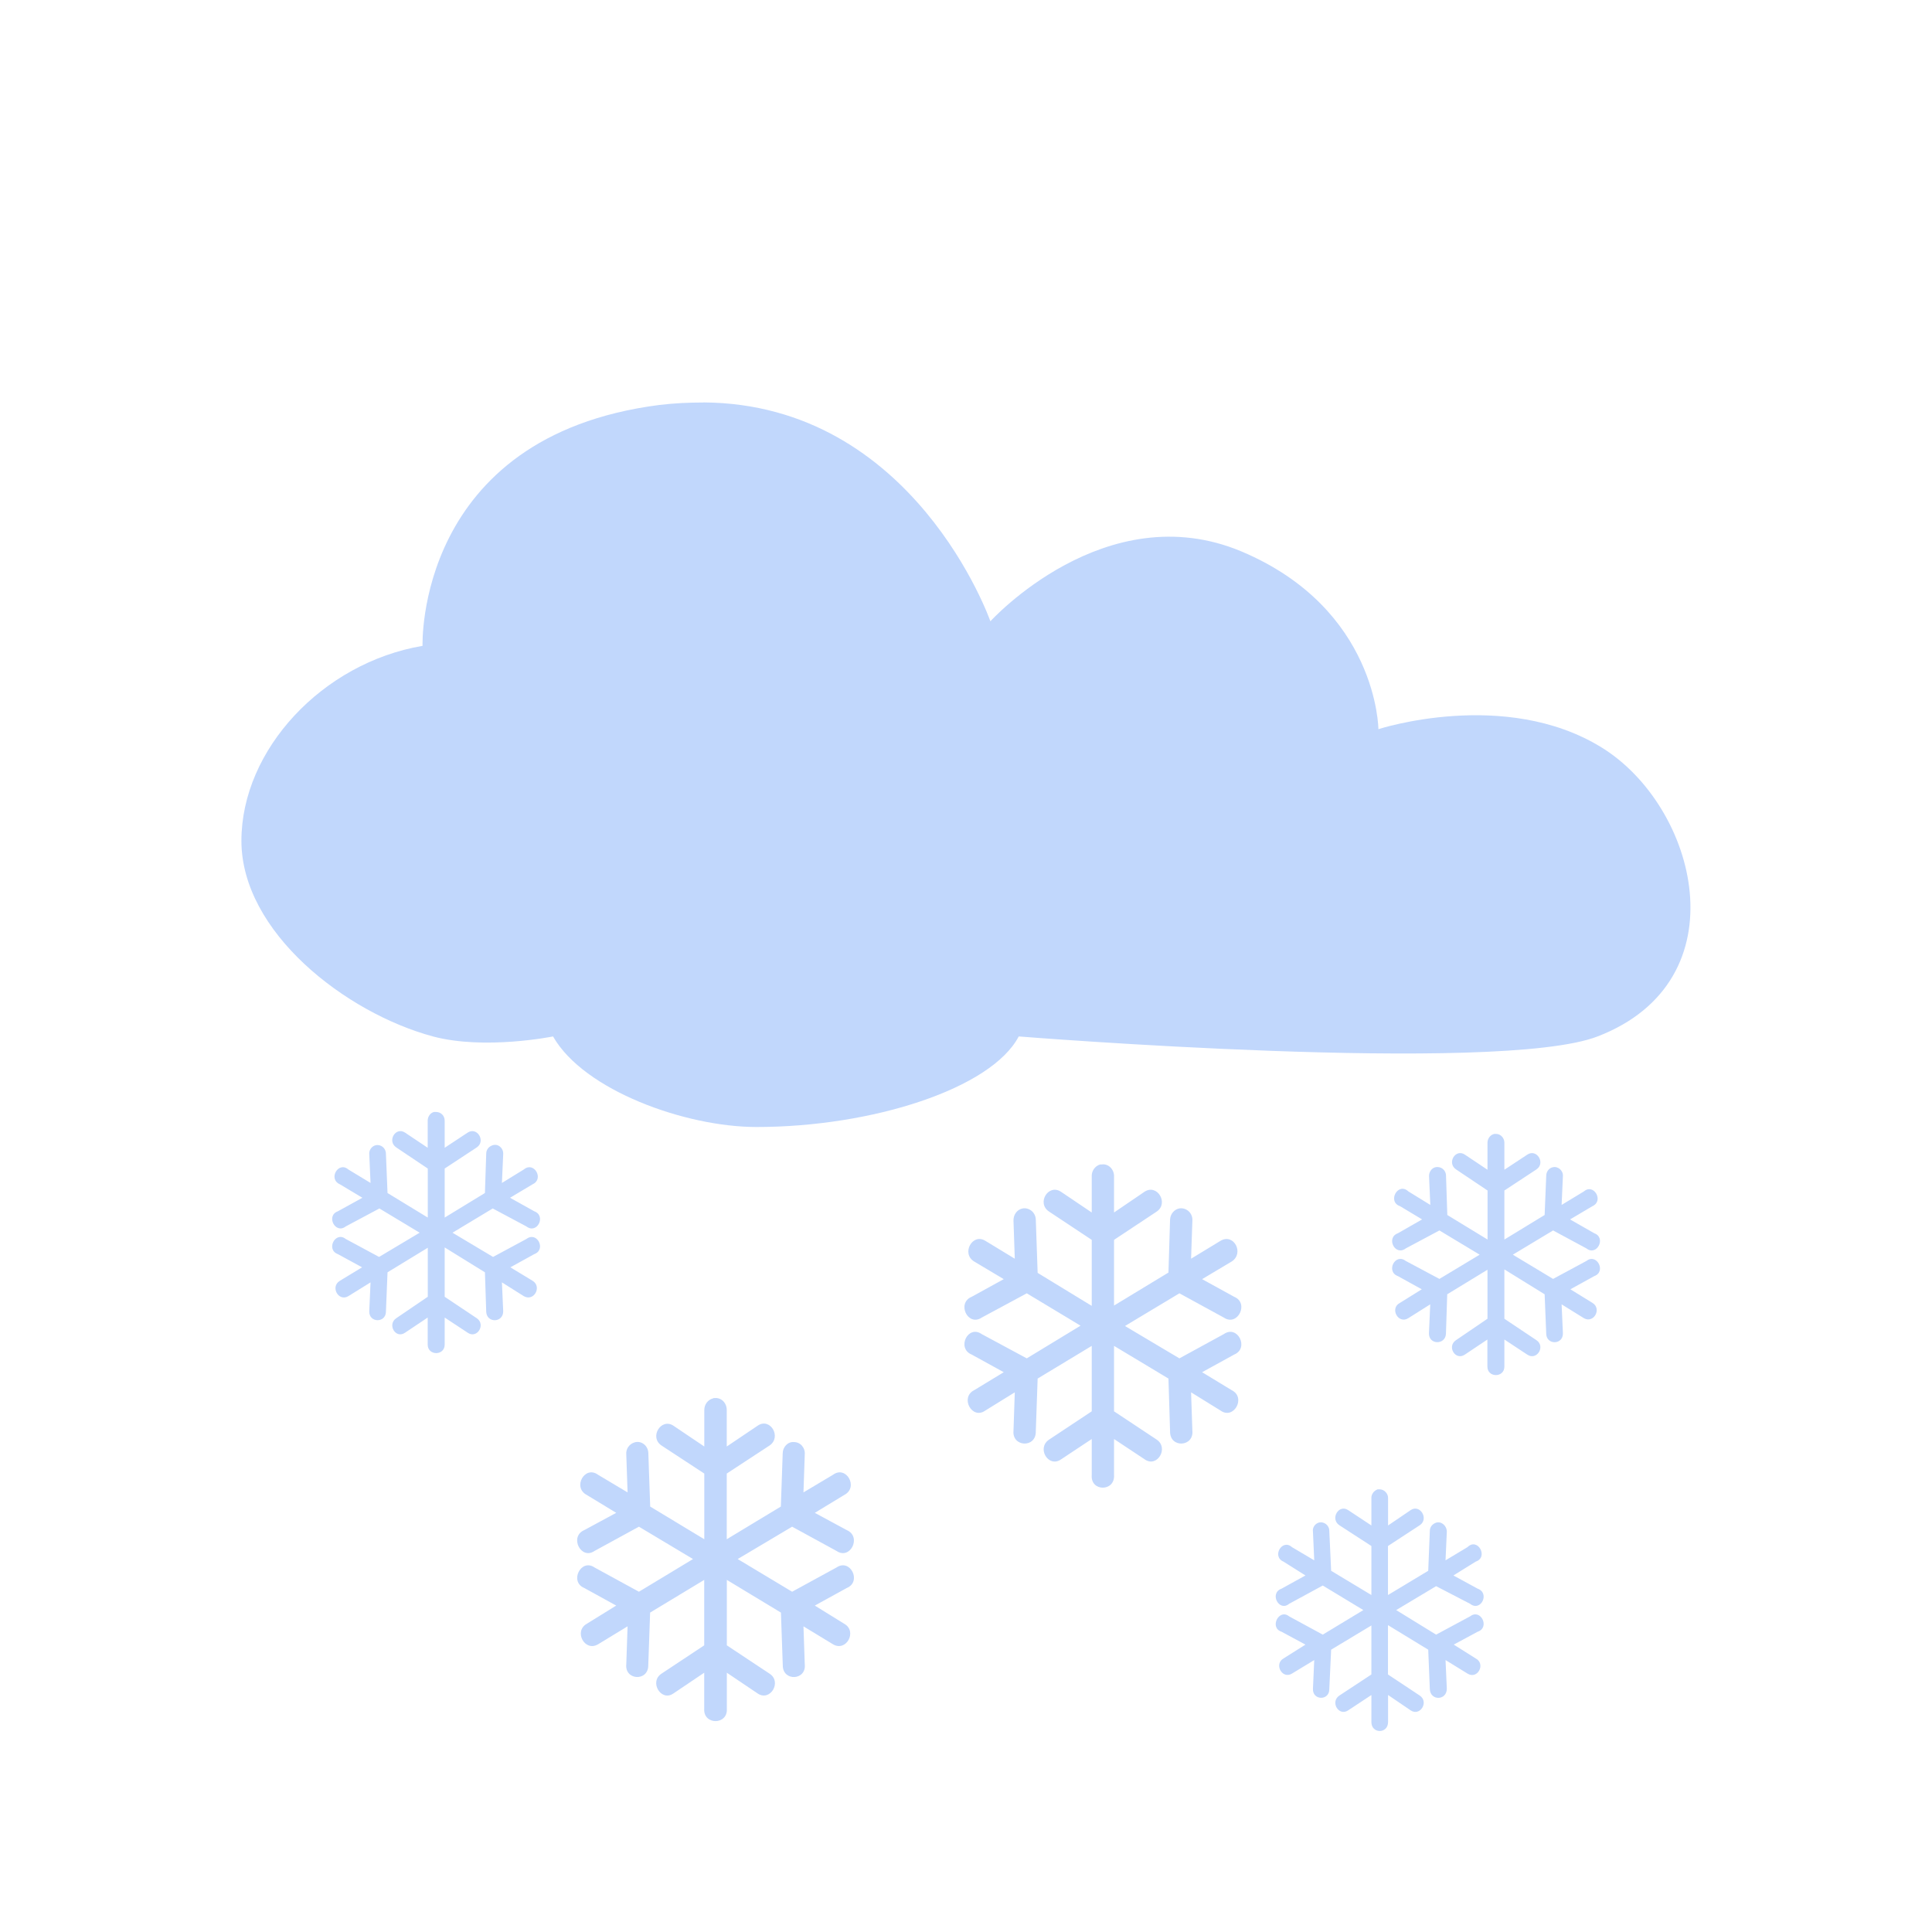 <svg xmlns="http://www.w3.org/2000/svg" width="32" height="32" viewBox="0 0 24 24">
 <g fill="#c1d7fc">
  <path d="m8.738 5c-0.176 0-0.363 8e-3 -0.551 0.031-3.03 0.391-2.938 2.992-2.938 2.992-1.242 0.211-2.25 1.289-2.25 2.422s1.293 2.137 2.379 2.43c0.645 0.172 1.492 0 1.492 0 0.383 0.672 1.648 1.125 2.527 1.125 1.438 0 2.918-0.477 3.258-1.125 0 0 5.953 0.477 7.191 0 1.801-0.695 1.238-2.863 0.043-3.594-1.199-0.734-2.766-0.223-2.766-0.223s-8e-3 -1.492-1.699-2.207c-1.691-0.711-3.121 0.867-3.121 0.867s-0.945-2.703-3.566-2.719" />
  <path d="m5.391 13.813c-0.047 0.012-0.078 0.059-0.078 0.109v0.336l-0.281-0.188c-0.117-0.078-0.227 0.105-0.109 0.184l0.391 0.262v0.609l-0.5-0.305-0.02-0.488c0-0.07-0.063-0.121-0.129-0.105-0.047 0.012-0.082 0.059-0.078 0.109l0.016 0.359-0.277-0.168c-0.121-0.105-0.254 0.117-0.105 0.184l0.281 0.168-0.305 0.168c-0.152 0.055-0.031 0.289 0.098 0.188l0.418-0.223 0.5 0.301-0.504 0.301-0.414-0.223c-0.129-0.102-0.25 0.133-0.098 0.188l0.301 0.164-0.277 0.168c-0.121 0.074-0.016 0.262 0.105 0.191l0.277-0.172-0.016 0.359c-4e-3 0.145 0.203 0.148 0.207 8e-3l0.02-0.492 0.5-0.305v0.609l-0.391 0.266c-0.117 0.078-8e-3 0.262 0.109 0.18l0.281-0.188v0.336c0 0.141 0.211 0.141 0.211 0v-0.336l0.285 0.188c0.117 0.082 0.23-0.102 0.113-0.18l-0.398-0.266v-0.613l0.5 0.309 0.016 0.492c8e-3 0.141 0.211 0.137 0.211-8e-3l-0.016-0.359 0.273 0.172c0.125 0.07 0.227-0.117 0.109-0.191l-0.277-0.168 0.297-0.164c0.152-0.055 0.035-0.289-0.098-0.188l-0.414 0.223-0.504-0.301 0.5-0.301 0.418 0.223c0.133 0.102 0.25-0.133 0.098-0.188l-0.301-0.168 0.281-0.168c0.145-0.066 0.016-0.289-0.109-0.184l-0.273 0.168 0.016-0.359c4e-3 -0.074-0.063-0.133-0.133-0.109-0.047 0.016-0.078 0.055-0.078 0.105l-0.016 0.488-0.5 0.305v-0.609l0.398-0.262c0.117-0.078 4e-3 -0.262-0.113-0.184l-0.285 0.188v-0.336c0-0.063-0.047-0.109-0.109-0.109h-0.023m13.172 0.273c-0.047 8e-3 -0.086 0.055-0.086 0.109v0.336l-0.281-0.188c-0.117-0.078-0.227 0.105-0.109 0.184l0.391 0.262v0.609l-0.5-0.305-0.016-0.488c0-0.07-0.063-0.121-0.133-0.105-0.047 0.012-0.078 0.059-0.078 0.109l0.016 0.359-0.273-0.168c-0.129-0.121-0.266 0.129-0.102 0.184l0.273 0.164-0.301 0.172c-0.152 0.055-0.035 0.289 0.098 0.188l0.418-0.223 0.5 0.301-0.5 0.301-0.418-0.223c-0.133-0.102-0.25 0.133-0.098 0.188l0.297 0.164-0.27 0.168c-0.133 0.066-0.023 0.27 0.102 0.191l0.273-0.172-0.016 0.359c-4e-3 0.145 0.203 0.148 0.211 8e-3l0.016-0.492 0.5-0.305v0.609l-0.391 0.266c-0.117 0.078-8e-3 0.258 0.109 0.18l0.281-0.188v0.336c0 0.141 0.211 0.141 0.211 0v-0.336l0.285 0.188c0.117 0.078 0.23-0.102 0.113-0.18l-0.398-0.266v-0.613l0.5 0.309 0.02 0.492c4e-3 0.141 0.211 0.137 0.207-8e-3l-0.016-0.359 0.277 0.172c0.121 0.07 0.227-0.117 0.105-0.191l-0.273-0.168 0.297-0.164c0.152-0.055 0.031-0.289-0.098-0.188l-0.414 0.223-0.5-0.301 0.5-0.301 0.414 0.223c0.129 0.102 0.25-0.133 0.098-0.188l-0.301-0.172 0.277-0.164c0.148-0.066 0.016-0.289-0.105-0.184l-0.277 0.168 0.016-0.359c4e-3 -0.07-0.063-0.125-0.125-0.109-0.047 8e-3 -0.082 0.055-0.082 0.105l-0.02 0.488-0.5 0.305v-0.609l0.398-0.262c0.117-0.078 4e-3 -0.262-0.113-0.184l-0.285 0.188v-0.336c0-0.059-0.047-0.109-0.102-0.109h-0.024m-4.895 0.379c-0.066 0.02-0.109 0.082-0.105 0.152v0.445l-0.383-0.258c-0.156-0.102-0.305 0.141-0.148 0.246l0.531 0.352v0.82l-0.672-0.41-0.023-0.664c-4e-3 -0.086-0.078-0.148-0.16-0.137-0.074 0.012-0.121 0.082-0.117 0.156l0.016 0.469-0.367-0.223c-0.16-0.098-0.301 0.16-0.137 0.258l0.367 0.219-0.398 0.219c-0.191 0.078-0.047 0.375 0.125 0.258l0.559-0.301 0.668 0.402-0.668 0.406-0.559-0.301c-0.172-0.121-0.316 0.176-0.125 0.254l0.398 0.219-0.367 0.223c-0.18 0.09-0.027 0.371 0.137 0.254l0.367-0.227-0.016 0.477c-0.02 0.203 0.281 0.219 0.277 8e-3l0.023-0.656 0.672-0.406v0.813l-0.531 0.352c-0.156 0.105-8e-3 0.352 0.148 0.246l0.383-0.254v0.449c-0.016 0.207 0.289 0.207 0.277 0v-0.449l0.383 0.254c0.152 0.105 0.301-0.141 0.148-0.246l-0.531-0.352v-0.813l0.676 0.406 0.02 0.656c-4e-3 0.211 0.297 0.195 0.277-8e-3l-0.016-0.477 0.367 0.227c0.164 0.117 0.32-0.164 0.137-0.254l-0.367-0.223 0.398-0.219c0.191-0.078 0.043-0.375-0.129-0.254l-0.551 0.301-0.676-0.402 0.676-0.406 0.551 0.301c0.172 0.117 0.32-0.18 0.129-0.258l-0.398-0.219 0.367-0.219c0.16-0.102 0.027-0.355-0.137-0.258l-0.367 0.223 0.016-0.469c8e-3 -0.094-0.07-0.168-0.16-0.156-0.066 0.012-0.113 0.07-0.117 0.137l-0.02 0.66-0.676 0.41v-0.816l0.531-0.352c0.152-0.105 4e-3 -0.348-0.152-0.246l-0.379 0.258v-0.445c4e-3 -0.09-0.07-0.164-0.152-0.152h-0.02m-4.793 2.902c-8e-3 0-0.012 0-0.016 4e-3 -0.063 0.016-0.109 0.074-0.109 0.145v0.453l-0.383-0.258c-0.152-0.102-0.305 0.141-0.148 0.246l0.531 0.348v0.816l-0.672-0.406-0.023-0.66c0-0.094-0.086-0.164-0.172-0.137-0.066 0.02-0.109 0.082-0.102 0.152l0.016 0.469-0.367-0.219c-0.164-0.121-0.32 0.156-0.141 0.25l0.367 0.223-0.398 0.215c-0.188 0.082-0.039 0.375 0.129 0.258l0.551-0.301 0.672 0.402-0.672 0.406-0.551-0.301c-0.168-0.117-0.316 0.176-0.129 0.254l0.398 0.219-0.367 0.227c-0.164 0.094-0.023 0.352 0.141 0.254l0.367-0.223-0.016 0.469c-0.023 0.203 0.273 0.219 0.273 0.016l0.023-0.656 0.672-0.406v0.813l-0.531 0.352c-0.156 0.102-4e-3 0.352 0.148 0.246l0.383-0.258v0.449c-0.012 0.203 0.293 0.203 0.281 0v-0.449l0.383 0.258c0.156 0.105 0.305-0.145 0.148-0.246l-0.531-0.352v-0.813l0.672 0.406 0.023 0.656c0 0.203 0.297 0.188 0.273-0.016l-0.016-0.469 0.367 0.223c0.164 0.098 0.305-0.16 0.141-0.254l-0.367-0.227 0.398-0.219c0.188-0.078 0.043-0.371-0.129-0.254l-0.551 0.301-0.676-0.406 0.676-0.402 0.551 0.301c0.172 0.117 0.316-0.176 0.129-0.258l-0.398-0.215 0.367-0.223c0.18-0.094 0.023-0.371-0.141-0.25l-0.367 0.219 0.016-0.469c8e-3 -0.086-0.055-0.156-0.133-0.156-0.078-8e-3 -0.141 0.063-0.141 0.141l-0.023 0.66-0.672 0.406v-0.816l0.531-0.348c0.156-0.105 8e-3 -0.355-0.148-0.246l-0.383 0.258v-0.453c0-0.09-0.07-0.16-0.156-0.148m8.242 1.133c-0.047 0.016-0.082 0.063-0.078 0.113v0.336l-0.289-0.191c-0.117-0.078-0.227 0.109-0.109 0.188l0.398 0.258v0.609l-0.5-0.301-0.023-0.496c0-0.07-0.066-0.121-0.133-0.102-0.047 0.016-0.078 0.063-0.07 0.113l0.016 0.355-0.277-0.164c-0.121-0.109-0.254 0.117-0.105 0.18l0.273 0.172-0.297 0.164c-0.156 0.055-0.031 0.293 0.094 0.188l0.418-0.227 0.504 0.305-0.504 0.305-0.418-0.227c-0.125-0.102-0.25 0.141-0.094 0.191l0.297 0.16-0.273 0.172c-0.121 0.07-0.016 0.262 0.105 0.188l0.277-0.168-0.016 0.355c-8e-3 0.148 0.203 0.152 0.203 8e-3l0.023-0.492 0.5-0.301v0.609l-0.398 0.262c-0.117 0.078-8e-3 0.262 0.109 0.184l0.289-0.191v0.336c0 0.148 0.207 0.148 0.207 0v-0.336l0.281 0.191c0.117 0.078 0.23-0.105 0.113-0.184l-0.395-0.262v-0.613l0.5 0.305 0.02 0.492c8e-3 0.145 0.211 0.141 0.211-8e-3l-0.016-0.355 0.273 0.168c0.125 0.078 0.23-0.121 0.102-0.188l-0.273-0.172 0.297-0.16c0.156-0.051 0.039-0.293-0.094-0.191l-0.422 0.227-0.496-0.305 0.496-0.297 0.422 0.219c0.133 0.105 0.25-0.133 0.094-0.188l-0.301-0.164 0.277-0.172c0.164-0.055 0.023-0.305-0.102-0.18l-0.273 0.164 0.016-0.355c0-0.074-0.066-0.133-0.133-0.113-0.047 0.016-0.078 0.055-0.078 0.102l-0.02 0.496-0.5 0.301v-0.609l0.395-0.258c0.117-0.078 4e-3 -0.266-0.113-0.188l-0.281 0.191v-0.336c4e-3 -0.059-0.047-0.113-0.105-0.113h-0.023" />
 </g>
</svg>